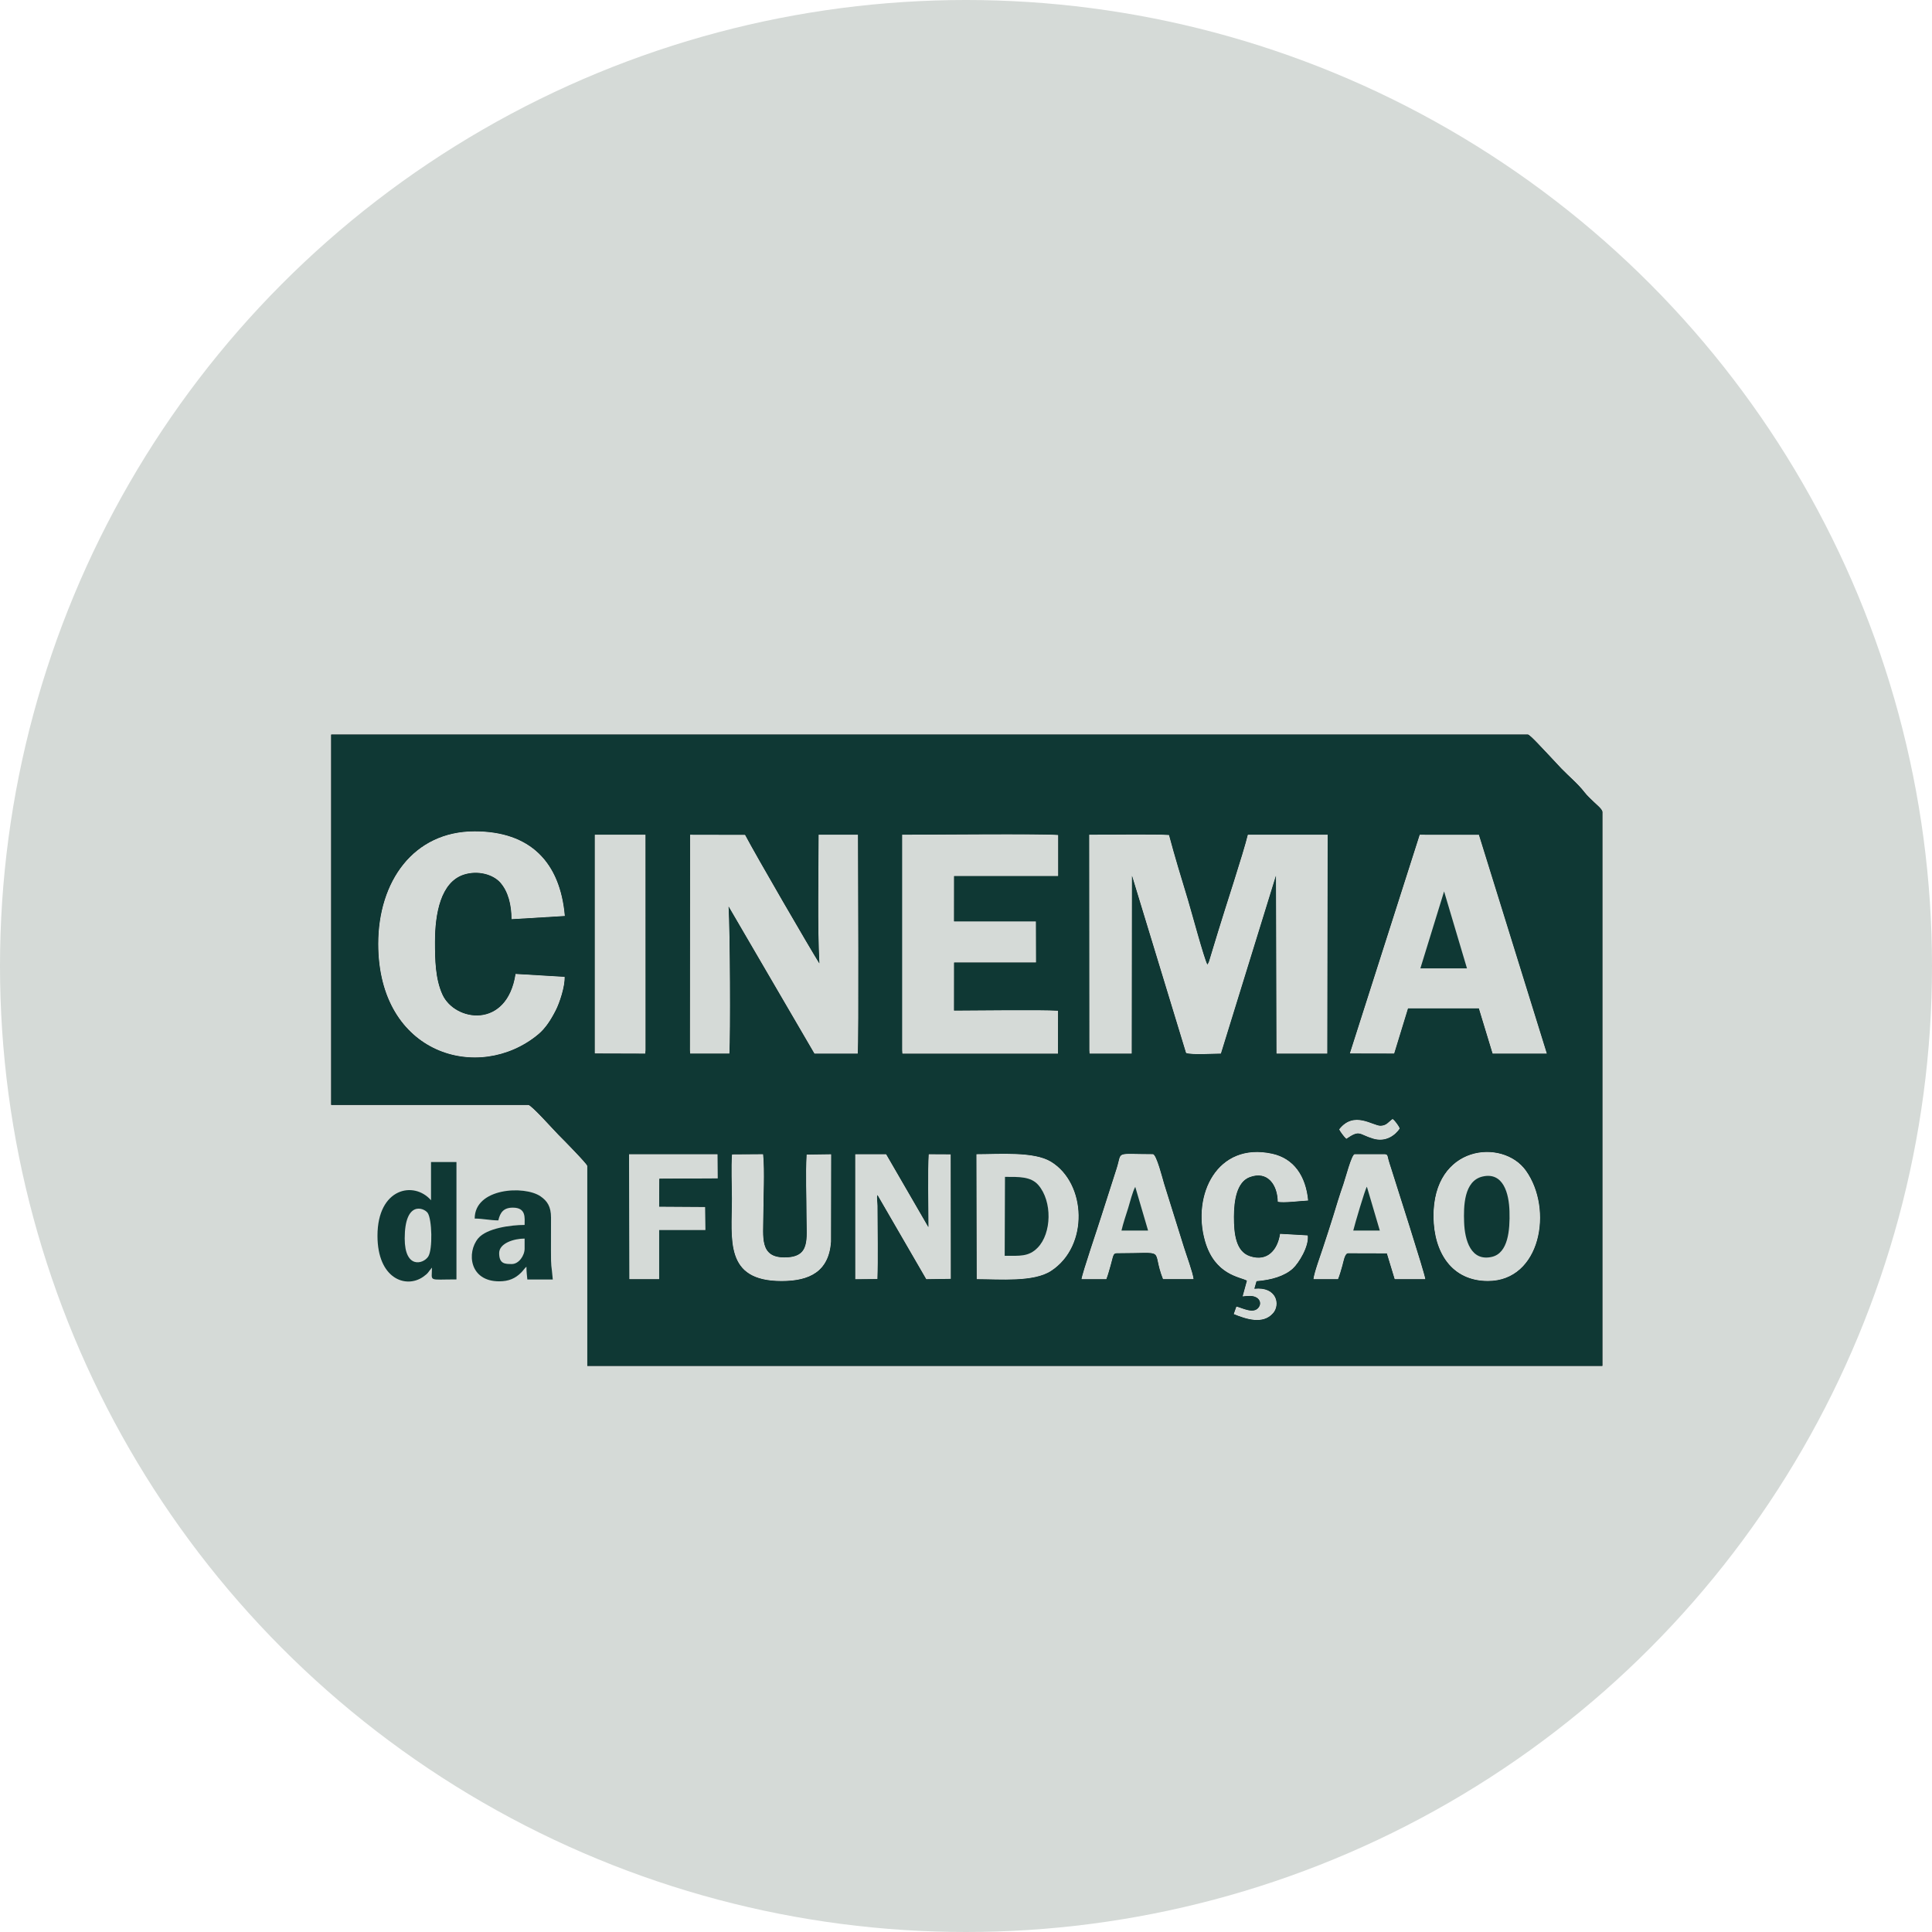 <svg width="107" height="107" viewBox="0 0 107 107" fill="none" xmlns="http://www.w3.org/2000/svg">
<circle cx="53.5" cy="53.5" r="53.5" fill="#D5DAD7"/>
<g filter="url(#filter0_d_549_1765)">
<path fill-rule="evenodd" clip-rule="evenodd" d="M74.105 66.848H72.739C72.78 66.47 73.133 65.523 73.266 65.11C73.458 64.521 73.652 63.944 73.832 63.358C74.007 62.78 74.195 62.159 74.392 61.603C74.515 61.248 74.846 59.959 75.018 59.92H76.676C76.868 59.92 76.846 60.03 76.903 60.238C76.941 60.38 76.99 60.522 77.034 60.659C77.302 61.516 78.914 66.53 78.944 66.848H77.239L76.805 65.419L74.66 65.413C74.474 65.413 74.4 65.912 74.346 66.095C74.283 66.322 74.193 66.642 74.105 66.848ZM61.275 66.848H59.892C59.941 66.492 60.813 63.941 60.996 63.344L61.84 60.711C62.155 59.723 61.709 59.917 63.851 59.917C64.051 59.917 64.4 61.319 64.472 61.551L65.575 65.082C65.696 65.474 66.073 66.495 66.108 66.845H64.409C63.72 65.096 64.75 65.411 61.843 65.411C61.638 65.411 61.657 65.583 61.513 66.079C61.439 66.333 61.368 66.607 61.275 66.848ZM40.54 59.931L42.267 59.92C42.362 60.889 42.278 62.315 42.278 63.336C42.278 64.505 42.062 65.632 43.434 65.638C44.893 65.643 44.666 64.647 44.666 63.385C44.666 62.282 44.608 61.026 44.671 59.942L46.037 59.923L46.029 64.77C45.909 66.423 44.849 66.952 43.286 66.952C40.095 66.952 40.535 64.642 40.535 62.381C40.532 61.617 40.483 60.667 40.54 59.931ZM54.089 66.848C55.376 66.848 57.239 67.023 58.209 66.393C60.327 65.019 60.176 61.527 58.201 60.331C57.253 59.759 55.354 59.92 54.073 59.92L54.089 66.848ZM82.406 66.949C80.392 66.949 79.406 65.356 79.389 63.385C79.357 59.397 83.225 59.036 84.507 60.823C86.048 62.972 85.329 66.949 82.406 66.949ZM48.603 62.78C48.603 63.944 48.638 65.753 48.597 66.839L47.362 66.85L47.36 59.92H49.078L51.417 63.96C51.417 62.89 51.376 60.78 51.431 59.92L52.657 59.926L52.663 66.828L51.297 66.848L48.595 62.184C48.543 62.334 48.603 62.57 48.603 62.78ZM36.507 62.827L39.057 62.843L39.07 64.127H36.507V66.848H34.852L34.838 59.92H39.745L39.753 61.264L36.518 61.281L36.507 62.827ZM70.892 64.329C70.766 65.186 70.217 65.906 69.217 65.567C68.444 65.304 68.338 64.329 68.34 63.385C68.343 62.487 68.496 61.469 69.209 61.198C70.201 60.823 70.753 61.623 70.764 62.559C71.067 62.641 72.067 62.507 72.452 62.493C72.324 61.127 71.66 60.156 70.455 59.893C67.4 59.23 66.004 62.181 66.734 64.732C67.275 66.62 68.679 66.719 69.056 66.927L68.816 67.803C69.097 67.773 69.37 67.734 69.592 67.863C69.756 67.959 69.87 68.18 69.715 68.4C69.439 68.794 68.824 68.443 68.474 68.356L68.324 68.78C68.999 69.051 69.933 69.379 70.504 68.736C70.928 68.263 70.72 67.242 69.472 67.373L69.592 66.957C70.411 66.894 71.144 66.678 71.603 66.259C71.925 65.966 72.51 65.03 72.43 64.417L70.892 64.329ZM74.163 58.549C74.985 57.479 76.051 58.366 76.471 58.344C76.813 58.327 76.9 58.117 77.127 57.969C77.253 58.048 77.471 58.355 77.529 58.497C77.288 58.858 76.769 59.28 76.053 59.066C75.236 58.825 75.335 58.549 74.562 59.077C74.444 58.973 74.215 58.667 74.163 58.549ZM32.936 42.228H35.753L35.756 54.167L35.737 54.356L32.936 54.348V42.228ZM78.624 42.228L81.908 42.231L85.673 54.356H82.662L81.9 51.849H77.982L77.215 54.353L74.753 54.348L78.624 42.228ZM38.218 42.228L41.267 42.234C41.86 43.367 44.852 48.515 45.379 49.355C45.267 47.275 45.335 44.39 45.335 42.228H47.521C47.521 43.769 47.573 53.685 47.505 54.356H45.106L40.352 46.205C40.436 47.563 40.461 53.305 40.398 54.353H38.218L38.207 54.164L38.218 42.228ZM60.319 42.228C61.182 42.228 64.103 42.19 64.745 42.242C65.062 43.432 65.43 44.639 65.791 45.827C65.974 46.429 66.687 49.093 66.868 49.413C66.903 49.364 66.865 49.446 66.93 49.301C66.977 49.205 66.93 49.314 66.974 49.186L67.185 48.49C67.28 48.181 67.362 47.913 67.455 47.604C67.832 46.35 68.862 43.241 69.105 42.228H73.531L73.512 54.356H70.69L70.665 44.5L67.619 54.356C67.201 54.356 65.988 54.435 65.685 54.32L62.693 44.503L62.682 54.356H60.338L60.327 54.167L60.319 42.228ZM49.958 42.228C51.395 42.228 57.69 42.168 58.608 42.242V44.522H52.84L52.838 47.029H57.376L57.382 49.309H52.84L52.838 51.967C54.106 51.967 57.581 51.912 58.6 51.975L58.597 54.359H49.972L49.961 54.17V42.228H49.958ZM20.945 48.274C20.945 44.82 22.893 42.039 26.289 42.039C29.368 42.039 31.027 43.747 31.286 46.733L28.327 46.911C28.327 46.101 28.136 45.37 27.71 44.886C27.308 44.429 26.467 44.191 25.688 44.442C24.412 44.856 24.092 46.591 24.092 48.17C24.092 49.15 24.111 50.207 24.502 51.072C25.185 52.585 28.084 53.017 28.551 49.936L31.275 50.097C31.297 50.628 30.997 51.534 30.781 51.958C30.486 52.533 30.201 52.963 29.8 53.297C26.535 55.995 20.945 54.432 20.945 48.274ZM18.344 57.189H29.256C29.436 57.189 30.606 58.513 30.928 58.839C31.174 59.083 32.527 60.459 32.527 60.563V71.646H88.742V40.969C88.742 40.816 88.386 40.537 88.277 40.427C88.105 40.255 87.908 40.085 87.758 39.891C87.395 39.417 86.884 38.998 86.466 38.563L85.687 37.731C85.54 37.584 84.734 36.686 84.619 36.686H18.344V57.189Z" fill="#080607"/>
<path fill-rule="evenodd" clip-rule="evenodd" d="M60.331 54.167L60.341 54.356H62.686L62.697 44.503L65.688 54.321C65.989 54.435 67.205 54.356 67.623 54.356L70.669 44.5L70.694 54.356H73.516L73.535 42.228H69.109C68.866 43.241 67.836 46.35 67.459 47.604C67.366 47.913 67.284 48.181 67.188 48.491L66.978 49.186C66.934 49.315 66.978 49.205 66.934 49.301C66.869 49.443 66.907 49.361 66.871 49.413C66.691 49.093 65.978 46.43 65.795 45.828C65.434 44.64 65.065 43.433 64.748 42.242C64.106 42.19 61.188 42.228 60.322 42.228L60.331 54.167Z" fill="#D5DAD7"/>
<path fill-rule="evenodd" clip-rule="evenodd" d="M38.206 54.168L38.217 54.357H40.397C40.46 53.308 40.435 47.566 40.351 46.209L45.105 54.359H47.504C47.572 53.689 47.52 43.773 47.52 42.232H45.334C45.334 44.394 45.269 47.279 45.378 49.359C44.851 48.521 41.859 43.37 41.266 42.237L38.217 42.232L38.206 54.168Z" fill="#D5DAD7"/>
<path fill-rule="evenodd" clip-rule="evenodd" d="M49.959 54.167L49.97 54.356H58.598L58.601 51.972C57.582 51.91 54.104 51.962 52.839 51.964L52.842 49.307H57.382L57.377 47.027H52.839L52.842 44.52H58.609V42.24C57.691 42.166 51.399 42.226 49.959 42.226V54.167V54.167Z" fill="#D5DAD7"/>
<path fill-rule="evenodd" clip-rule="evenodd" d="M79.979 45.371L81.247 49.633H78.665L79.979 45.371ZM74.755 54.349L77.219 54.354L77.987 51.85H81.905L82.667 54.357H85.678L81.913 42.232L78.629 42.229L74.755 54.349Z" fill="#D5DAD7"/>
<path fill-rule="evenodd" clip-rule="evenodd" d="M20.947 48.274C20.947 54.432 26.535 55.998 29.797 53.296C30.198 52.962 30.48 52.535 30.778 51.958C30.996 51.536 31.294 50.628 31.272 50.097L28.548 49.935C28.081 53.017 25.179 52.585 24.499 51.071C24.108 50.206 24.089 49.15 24.089 48.17C24.089 46.591 24.412 44.858 25.685 44.442C26.464 44.19 27.305 44.428 27.707 44.886C28.133 45.37 28.324 46.101 28.324 46.911L31.283 46.733C31.026 43.744 29.368 42.039 26.286 42.039C22.895 42.039 20.947 44.82 20.947 48.274Z" fill="#D5DAD7"/>
<path fill-rule="evenodd" clip-rule="evenodd" d="M32.937 54.346L35.737 54.357L35.759 54.168L35.756 42.229H32.937V54.346Z" fill="#D5DAD7"/>
<path fill-rule="evenodd" clip-rule="evenodd" d="M48.605 62.782C48.605 62.571 48.547 62.335 48.596 62.188L51.298 66.851L52.664 66.832L52.659 59.929L51.432 59.924C51.378 60.783 51.421 62.894 51.419 63.964L49.08 59.924H47.361L47.364 66.854L48.599 66.843C48.64 65.754 48.605 63.945 48.605 62.782Z" fill="#D5DAD7"/>
<path fill-rule="evenodd" clip-rule="evenodd" d="M54.091 66.847C55.377 66.847 57.241 67.023 58.211 66.393C60.328 65.019 60.178 61.527 58.203 60.331C57.255 59.759 55.356 59.917 54.074 59.917L54.091 66.847ZM55.642 65.55L55.659 61.182C56.427 61.182 57.091 61.154 57.506 61.633C58.29 62.539 58.246 64.305 57.47 65.101C56.976 65.61 56.481 65.55 55.642 65.55Z" fill="#D5DAD7"/>
<path fill-rule="evenodd" clip-rule="evenodd" d="M70.892 64.329C70.767 65.186 70.218 65.906 69.218 65.566C68.445 65.303 68.338 64.329 68.341 63.385C68.343 62.487 68.496 61.469 69.21 61.198C70.201 60.823 70.753 61.622 70.764 62.558C71.067 62.64 72.067 62.506 72.453 62.492C72.324 61.127 71.66 60.155 70.455 59.892C67.401 59.23 66.005 62.181 66.734 64.731C67.275 66.62 68.68 66.718 69.056 66.927L68.816 67.802C69.097 67.772 69.371 67.734 69.592 67.862C69.756 67.958 69.871 68.18 69.715 68.399C69.439 68.793 68.824 68.443 68.475 68.355L68.324 68.779C68.999 69.05 69.933 69.379 70.505 68.736C70.928 68.262 70.72 67.241 69.472 67.373L69.592 66.957C70.412 66.894 71.144 66.677 71.603 66.259C71.925 65.966 72.51 65.03 72.431 64.417L70.892 64.329Z" fill="#D5DAD7"/>
<path fill-rule="evenodd" clip-rule="evenodd" d="M82.117 61.157C83.256 60.9 83.57 62.096 83.598 63.089C83.628 64.118 83.529 65.405 82.614 65.61C81.469 65.867 81.122 64.707 81.084 63.689C81.057 62.816 81.07 61.392 82.117 61.157ZM82.406 66.948C85.33 66.948 86.048 62.971 84.51 60.826C83.229 59.036 79.36 59.4 79.393 63.388C79.406 65.356 80.393 66.948 82.406 66.948Z" fill="#D5DAD7"/>
<path fill-rule="evenodd" clip-rule="evenodd" d="M40.539 59.931C40.482 60.667 40.531 61.617 40.531 62.378C40.531 64.641 40.091 66.948 43.283 66.948C44.845 66.948 45.906 66.42 46.026 64.767L46.034 59.92L44.668 59.939C44.608 61.023 44.662 62.279 44.662 63.382C44.662 64.644 44.889 65.643 43.43 65.635C42.059 65.629 42.274 64.499 42.274 63.333C42.274 62.315 42.356 60.886 42.264 59.917L40.539 59.931Z" fill="#D5DAD7"/>
<path fill-rule="evenodd" clip-rule="evenodd" d="M74.951 64.151C75.028 63.823 75.602 61.869 75.706 61.724L76.421 64.151H74.951ZM74.107 66.847C74.192 66.642 74.282 66.322 74.35 66.092C74.405 65.909 74.479 65.41 74.665 65.41L76.809 65.416L77.244 66.844H78.943C78.913 66.527 77.301 61.513 77.033 60.656C76.99 60.519 76.94 60.377 76.902 60.235C76.845 60.024 76.867 59.917 76.675 59.917H75.017C74.845 59.956 74.517 61.242 74.391 61.6C74.197 62.156 74.006 62.777 73.831 63.355C73.654 63.941 73.457 64.518 73.266 65.106C73.132 65.52 72.779 66.467 72.738 66.844H74.107V66.847Z" fill="#D5DAD7"/>
<path fill-rule="evenodd" clip-rule="evenodd" d="M62.111 64.15C62.209 63.737 62.354 63.305 62.477 62.911C62.578 62.579 62.723 61.994 62.871 61.731L63.581 64.15H62.111ZM61.275 66.846C61.368 66.606 61.442 66.332 61.513 66.08C61.658 65.582 61.639 65.412 61.843 65.412C64.75 65.412 63.72 65.097 64.409 66.846H66.108C66.073 66.496 65.696 65.475 65.576 65.084L64.472 61.553C64.401 61.32 64.054 59.919 63.852 59.919C61.709 59.919 62.152 59.725 61.841 60.713L60.996 63.346C60.813 63.943 59.939 66.491 59.893 66.849H61.275V66.846Z" fill="#D5DAD7"/>
<path fill-rule="evenodd" clip-rule="evenodd" d="M36.517 61.283L39.752 61.266L39.741 59.92H34.834L34.848 66.847H36.506V64.129L39.072 64.127L39.055 62.843L36.506 62.827L36.517 61.283Z" fill="#D5DAD7"/>
<path fill-rule="evenodd" clip-rule="evenodd" d="M22.414 64.592C22.414 62.49 23.469 62.881 23.682 63.169C23.925 63.497 23.974 65.2 23.715 65.594C23.433 66.021 22.414 66.275 22.414 64.592ZM23.873 62.476C22.92 61.381 20.906 61.8 20.906 64.441C20.906 66.814 22.472 67.378 23.428 66.719C23.745 66.497 23.69 66.472 23.923 66.204C23.923 67.003 23.677 66.858 25.28 66.858V60.358H23.871V62.476H23.873Z" fill="#0F3834"/>
<path fill-rule="evenodd" clip-rule="evenodd" d="M28.35 66.006C27.971 66.006 27.645 66.006 27.645 65.401C27.645 64.851 28.468 64.596 29.055 64.596V65.149C29.055 65.543 28.73 66.006 28.35 66.006ZM26.29 63.488C26.749 63.488 27.151 63.589 27.599 63.589C27.7 63.148 27.891 62.883 28.402 62.883C29.151 62.883 29.055 63.45 29.055 63.841C28.296 63.841 26.949 64.022 26.482 64.585C25.84 65.36 25.992 66.964 27.648 66.964C28.178 66.964 28.544 66.802 28.869 66.474C28.982 66.362 29.061 66.23 29.156 66.156C29.156 66.474 29.186 66.622 29.206 66.863H30.615C30.533 65.888 30.514 66.353 30.514 65.201C30.514 64.613 30.514 64.024 30.517 63.436C30.517 62.823 30.309 62.514 29.935 62.256C29.042 61.643 26.29 61.788 26.29 63.488Z" fill="#0F3834"/>
<path fill-rule="evenodd" clip-rule="evenodd" d="M82.117 61.158C81.07 61.394 81.056 62.817 81.087 63.69C81.122 64.708 81.472 65.869 82.617 65.611C83.529 65.406 83.63 64.12 83.6 63.09C83.573 62.094 83.256 60.901 82.117 61.158Z" fill="#0F3834"/>
<path fill-rule="evenodd" clip-rule="evenodd" d="M55.643 65.55C56.484 65.55 56.976 65.608 57.47 65.099C58.246 64.302 58.287 62.537 57.506 61.631C57.091 61.152 56.427 61.179 55.659 61.179L55.643 65.55Z" fill="#0F3834"/>
<path fill-rule="evenodd" clip-rule="evenodd" d="M78.664 49.632H81.246L79.978 45.37L78.664 49.632Z" fill="#0F3834"/>
<path fill-rule="evenodd" clip-rule="evenodd" d="M74.163 58.548C74.215 58.666 74.445 58.972 74.562 59.079C75.335 58.551 75.24 58.827 76.054 59.068C76.77 59.279 77.289 58.857 77.529 58.499C77.472 58.356 77.253 58.047 77.127 57.971C76.901 58.118 76.813 58.329 76.472 58.345C76.051 58.365 74.986 57.478 74.163 58.548Z" fill="#D5DAD7"/>
<path fill-rule="evenodd" clip-rule="evenodd" d="M74.948 64.152H76.418L75.702 61.724C75.599 61.87 75.025 63.824 74.948 64.152Z" fill="#0F3834"/>
<path fill-rule="evenodd" clip-rule="evenodd" d="M62.111 64.152H63.584L62.874 61.733C62.726 61.995 62.581 62.581 62.48 62.912C62.355 63.309 62.207 63.739 62.111 64.152Z" fill="#0F3834"/>
<path fill-rule="evenodd" clip-rule="evenodd" d="M74.105 66.848H72.739C72.78 66.47 73.133 65.523 73.266 65.11C73.458 64.521 73.652 63.944 73.832 63.358C74.007 62.78 74.195 62.159 74.392 61.603C74.515 61.248 74.846 59.959 75.018 59.92H76.676C76.868 59.92 76.846 60.03 76.903 60.238C76.941 60.38 76.99 60.522 77.034 60.659C77.302 61.516 78.914 66.53 78.944 66.848H77.239L76.805 65.419L74.66 65.413C74.474 65.413 74.4 65.912 74.346 66.095C74.283 66.322 74.193 66.642 74.105 66.848ZM61.275 66.848H59.892C59.941 66.492 60.813 63.941 60.996 63.344L61.84 60.711C62.155 59.723 61.709 59.917 63.851 59.917C64.051 59.917 64.4 61.319 64.472 61.551L65.575 65.082C65.696 65.474 66.073 66.495 66.108 66.845H64.409C63.72 65.096 64.75 65.411 61.843 65.411C61.638 65.411 61.657 65.583 61.513 66.079C61.439 66.333 61.368 66.607 61.275 66.848ZM40.54 59.931L42.267 59.92C42.362 60.889 42.278 62.315 42.278 63.336C42.278 64.505 42.062 65.632 43.434 65.638C44.893 65.643 44.666 64.647 44.666 63.385C44.666 62.282 44.608 61.026 44.671 59.942L46.037 59.923L46.029 64.77C45.909 66.423 44.849 66.952 43.286 66.952C40.095 66.952 40.535 64.642 40.535 62.381C40.532 61.617 40.483 60.667 40.54 59.931ZM54.089 66.848C55.376 66.848 57.239 67.023 58.209 66.393C60.327 65.019 60.176 61.527 58.201 60.331C57.253 59.759 55.354 59.92 54.073 59.92L54.089 66.848ZM82.406 66.949C80.392 66.949 79.406 65.356 79.389 63.385C79.357 59.397 83.225 59.036 84.507 60.823C86.048 62.972 85.329 66.949 82.406 66.949ZM48.603 62.78C48.603 63.944 48.638 65.753 48.597 66.839L47.362 66.85L47.36 59.92H49.078L51.417 63.96C51.417 62.89 51.376 60.78 51.431 59.92L52.657 59.926L52.663 66.828L51.297 66.848L48.595 62.184C48.543 62.334 48.603 62.57 48.603 62.78ZM36.507 62.827L39.057 62.843L39.07 64.127H36.507V66.848H34.852L34.838 59.92H39.745L39.753 61.264L36.518 61.281L36.507 62.827ZM70.892 64.329C70.766 65.186 70.217 65.906 69.217 65.567C68.444 65.304 68.338 64.329 68.34 63.385C68.343 62.487 68.496 61.469 69.209 61.198C70.201 60.823 70.753 61.623 70.764 62.559C71.067 62.641 72.067 62.507 72.452 62.493C72.324 61.127 71.66 60.156 70.455 59.893C67.4 59.23 66.004 62.181 66.734 64.732C67.275 66.62 68.679 66.719 69.056 66.927L68.816 67.803C69.097 67.773 69.37 67.734 69.592 67.863C69.756 67.959 69.87 68.18 69.715 68.4C69.439 68.794 68.824 68.443 68.474 68.356L68.324 68.78C68.999 69.051 69.933 69.379 70.504 68.736C70.928 68.263 70.72 67.242 69.472 67.373L69.592 66.957C70.411 66.894 71.144 66.678 71.603 66.259C71.925 65.966 72.51 65.03 72.43 64.417L70.892 64.329ZM74.163 58.549C74.985 57.479 76.051 58.366 76.471 58.344C76.813 58.327 76.9 58.117 77.127 57.969C77.253 58.048 77.471 58.355 77.529 58.497C77.288 58.858 76.769 59.28 76.053 59.066C75.236 58.825 75.335 58.549 74.562 59.077C74.444 58.973 74.215 58.667 74.163 58.549ZM32.936 42.228H35.753L35.756 54.167L35.737 54.356L32.936 54.348V42.228ZM78.624 42.228L81.908 42.231L85.673 54.356H82.662L81.9 51.849H77.982L77.215 54.353L74.753 54.348L78.624 42.228ZM38.218 42.228L41.267 42.234C41.86 43.367 44.852 48.515 45.379 49.355C45.267 47.275 45.335 44.39 45.335 42.228H47.521C47.521 43.769 47.573 53.685 47.505 54.356H45.106L40.352 46.205C40.436 47.563 40.461 53.305 40.398 54.353H38.218L38.207 54.164L38.218 42.228ZM60.319 42.228C61.182 42.228 64.103 42.19 64.745 42.242C65.062 43.432 65.43 44.639 65.791 45.827C65.974 46.429 66.687 49.093 66.868 49.413C66.903 49.364 66.865 49.446 66.93 49.301C66.977 49.205 66.93 49.314 66.974 49.186L67.185 48.49C67.28 48.181 67.362 47.913 67.455 47.604C67.832 46.35 68.862 43.241 69.105 42.228H73.531L73.512 54.356H70.69L70.665 44.5L67.619 54.356C67.201 54.356 65.988 54.435 65.685 54.32L62.693 44.503L62.682 54.356H60.338L60.327 54.167L60.319 42.228ZM49.958 42.228C51.395 42.228 57.69 42.168 58.608 42.242V44.522H52.84L52.838 47.029H57.376L57.382 49.309H52.84L52.838 51.967C54.106 51.967 57.581 51.912 58.6 51.975L58.597 54.359H49.972L49.961 54.17V42.228H49.958ZM20.945 48.274C20.945 44.82 22.893 42.039 26.289 42.039C29.368 42.039 31.027 43.747 31.286 46.733L28.327 46.911C28.327 46.101 28.136 45.37 27.71 44.886C27.308 44.429 26.467 44.191 25.688 44.442C24.412 44.856 24.092 46.591 24.092 48.17C24.092 49.15 24.111 50.207 24.502 51.072C25.185 52.585 28.084 53.017 28.551 49.936L31.275 50.097C31.297 50.628 30.997 51.534 30.781 51.958C30.486 52.533 30.201 52.963 29.8 53.297C26.535 55.995 20.945 54.432 20.945 48.274ZM18.344 57.189H29.256C29.436 57.189 30.606 58.513 30.928 58.839C31.174 59.083 32.527 60.459 32.527 60.563V71.646H88.742V40.969C88.742 40.816 88.386 40.537 88.277 40.427C88.105 40.255 87.908 40.085 87.758 39.891C87.395 39.417 86.884 38.998 86.466 38.563L85.687 37.731C85.54 37.584 84.734 36.686 84.619 36.686H18.344V57.189Z" fill="#0F3834"/>
</g>
<defs>
<filter id="filter0_d_549_1765" x="6.344" y="28.686" width="94.397" height="58.96" filterUnits="userSpaceOnUse" color-interpolation-filters="sRGB">
<feFlood flood-opacity="0" result="BackgroundImageFix"/>
<feColorMatrix in="SourceAlpha" type="matrix" values="0 0 0 0 0 0 0 0 0 0 0 0 0 0 0 0 0 0 127 0" result="hardAlpha"/>
<feOffset dy="4"/>
<feGaussianBlur stdDeviation="6"/>
<feComposite in2="hardAlpha" operator="out"/>
<feColorMatrix type="matrix" values="0 0 0 0 0 0 0 0 0 0 0 0 0 0 0 0 0 0 0.03 0"/>
<feBlend mode="normal" in2="BackgroundImageFix" result="effect1_dropShadow_549_1765"/>
<feBlend mode="normal" in="SourceGraphic" in2="effect1_dropShadow_549_1765" result="shape"/>
</filter>
</defs>
</svg>
